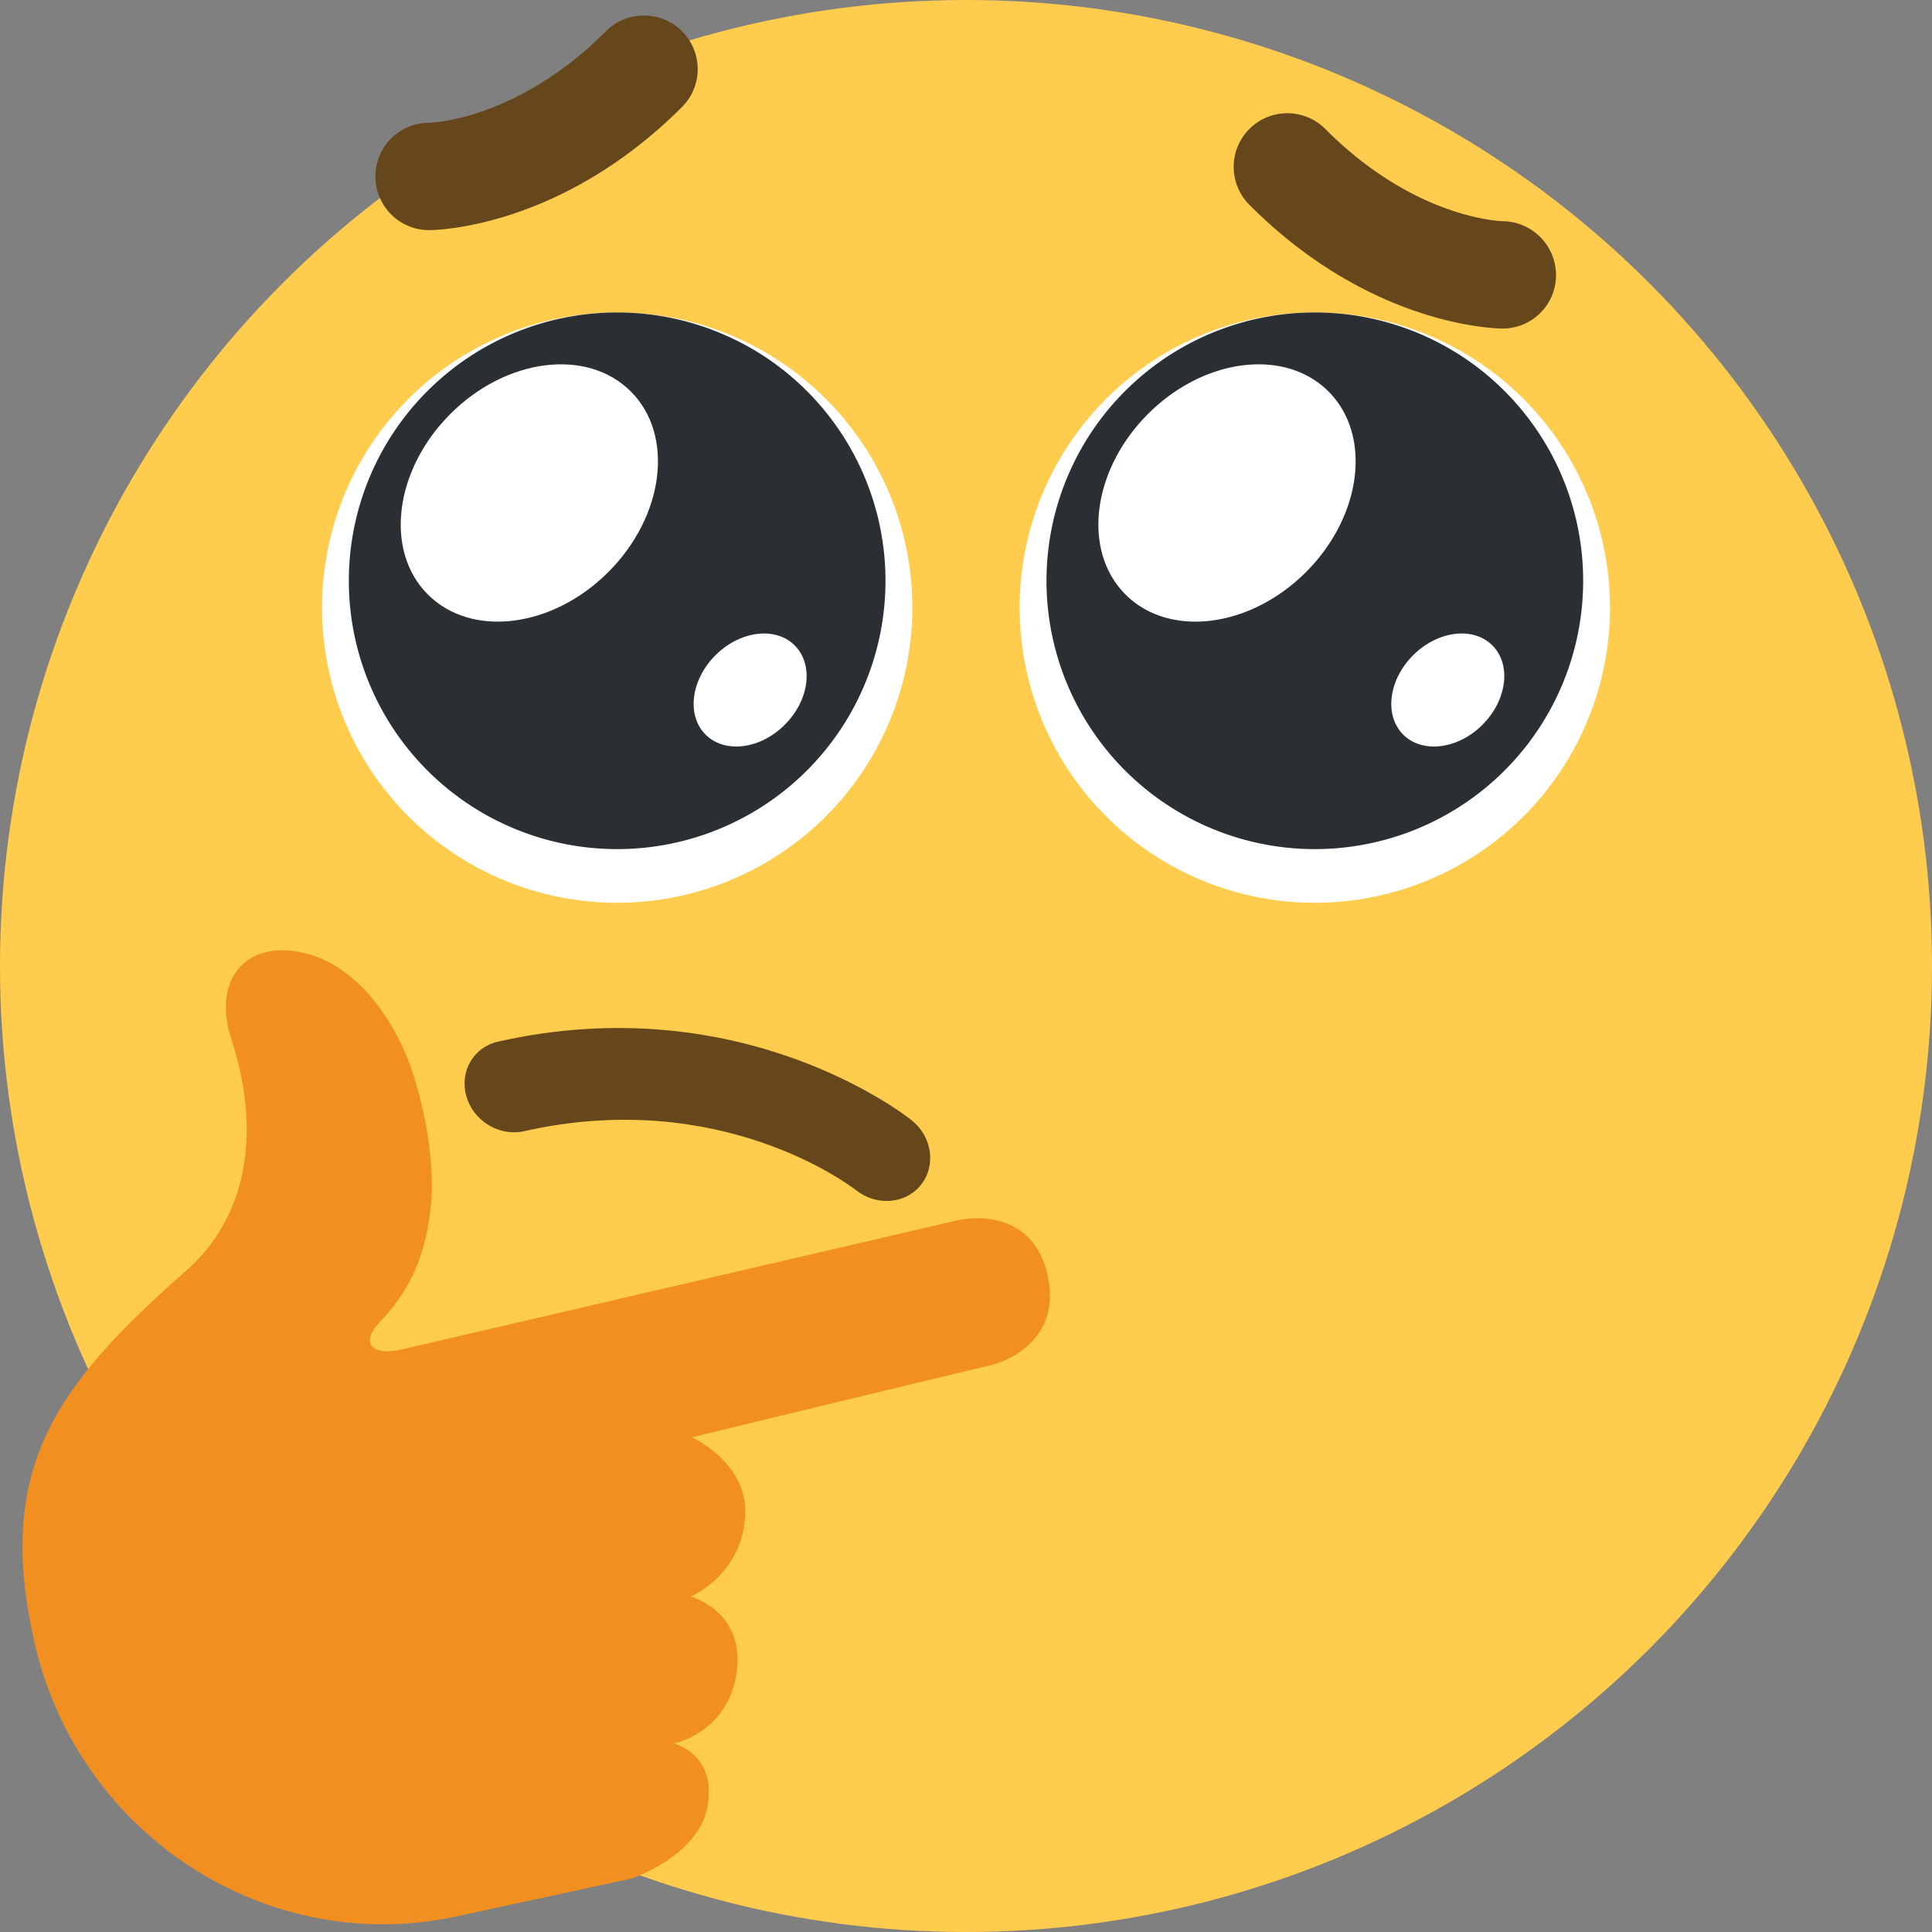 <?xml version="1.0" encoding="UTF-8" standalone="no"?>
<svg
   viewBox="0 0 36 36"
   version="1.1"
   id="svg6"
   sodipodi:docname="thinking_pien.svg"
   xml:space="preserve"
   inkscape:version="1.3.2 (091e20e, 2023-11-25)"
   xmlns:inkscape="http://www.inkscape.org/namespaces/inkscape"
   xmlns:sodipodi="http://sodipodi.sourceforge.net/DTD/sodipodi-0.dtd"
   xmlns="http://www.w3.org/2000/svg"
   xmlns:svg="http://www.w3.org/2000/svg"><rect x="0" y="0" width="36" height="36" fill="#808080" stroke="none"/><defs
     id="defs6" /><sodipodi:namedview
     id="namedview6"
     pagecolor="#ffffff"
     bordercolor="#000000"
     borderopacity="0.25"
     inkscape:showpageshadow="2"
     inkscape:pageopacity="0.0"
     inkscape:pagecheckerboard="0"
     inkscape:deskcolor="#d1d1d1"
     inkscape:zoom="2.3177389"
     inkscape:cx="-2.1572749"
     inkscape:cy="77.877625"
     inkscape:window-width="1920"
     inkscape:window-height="954"
     inkscape:window-x="0"
     inkscape:window-y="25"
     inkscape:window-maximized="1"
     inkscape:current-layer="g6" /><circle
     cx="18"
     cy="18"
     r="18"
     fill="#FFCC4D"
     id="circle1" /><path
     d="m 12.707,1.995 a 0.998,0.998 0 0 0 -0.324,-1.63 1,1 0 0 0 -1.09,0.216 C 9.652,2.222 8.075,2.286 7.99,2.288 a 1,1 0 0 0 0.01,2 c 0.099,0 2.44,-0.026 4.707,-2.293 z"
     id="path8"
     style="fill:#65471b;fill-opacity:1" /><path
     d="m 28.994,5.133 a 1.005,1.005 0 0 0 -0.983,-1.011 c -0.067,-0.001 -1.653,-0.056 -3.304,-1.707 a 1,1 0 1 0 -1.414,1.414 c 2.267,2.267 4.608,2.293 4.707,2.293 a 0.995,0.995 0 0 0 0.994,-0.989 z"
     id="path7"
     style="fill:#65471b;fill-opacity:1" /><g
     id="g9"
     transform="translate(0,0.686)"><path
       fill="#ffffff"
       d="m 24.5,16.136 a 5.5,5.5 0 1 0 0,-11 5.5,5.5 0 0 0 0,11 z"
       id="path2" /><path
       fill="#292f33"
       d="m 24.5,15.136 a 5,5 0 1 0 0,-10 5,5 0 0 0 0,10 z"
       id="path3" /><path
       fill="#ffffff"
       d="m 24.337,9.972 c 1.044,-1.046 1.23,-2.552 0.417,-3.364 -0.813,-0.813 -2.32,-0.625 -3.363,0.42 -1.045,1.046 -1.231,2.552 -0.418,3.364 0.814,0.813 2.32,0.625 3.364,-0.42 z m 3.288,2.845 c 0.458,-0.459 0.54,-1.12 0.183,-1.477 -0.357,-0.357 -1.019,-0.274 -1.478,0.185 -0.458,0.459 -0.54,1.12 -0.183,1.477 0.357,0.357 1.019,0.275 1.478,-0.184 z m -16.125,3.319 a 5.5,5.5 0 1 0 0,-11 5.5,5.5 0 0 0 0,11 z"
       id="path4" /><path
       fill="#292f33"
       d="m 11.5,15.136 a 5,5 0 1 0 0,-10 5,5 0 0 0 0,10 z"
       id="path5" /><path
       fill="#ffffff"
       d="m 11.337,9.972 c 1.044,-1.046 1.23,-2.552 0.417,-3.364 -0.813,-0.813 -2.32,-0.625 -3.363,0.42 -1.045,1.046 -1.231,2.552 -0.418,3.364 0.814,0.813 2.32,0.625 3.364,-0.42 z m 3.287,2.845 c 0.46,-0.459 0.541,-1.12 0.184,-1.477 -0.357,-0.357 -1.019,-0.274 -1.478,0.185 -0.458,0.459 -0.54,1.12 -0.183,1.477 0.357,0.357 1.019,0.275 1.477,-0.184 z"
       id="path6" /></g><g
     id="g6"
     transform="translate(73.22,-11.144)"><path
       fill="#65471b"
       d="m -64.217,32.038 c -0.145,-0.116 -0.258,-0.274 -0.312,-0.464 -0.134,-0.46 0.13,-0.918 0.59,-1.021 4.528,-1.021 7.577,1.363 7.706,1.465 0.384,0.306 0.459,0.845 0.173,1.205 -0.286,0.358 -0.828,0.401 -1.211,0.097 -0.11,-0.084 -2.523,-1.923 -6.182,-1.098 -0.274,0.061 -0.554,-0.016 -0.764,-0.184 z"
       id="path1-3"
       style="fill:#65471b;fill-opacity:1" /><path
       fill="#f19020"
       d="m -61.465,46.151 c 0,0 1.265,-0.411 1.429,-1.352 0.173,-0.972 -0.624,-1.167 -0.624,-1.167 0,0 1.041,-0.208 1.172,-1.376 0.123,-1.101 -0.861,-1.363 -0.861,-1.363 0,0 0.97,-0.4 1.016,-1.539 0.038,-0.959 -0.995,-1.428 -0.995,-1.428 0,0 5.038,-1.221 5.556,-1.341 0.516,-0.12 1.32,-0.615 1.069,-1.694 -0.249,-1.08 -1.204,-1.118 -1.697,-1.003 -0.494,0.115 -6.744,1.566 -8.9,2.068 l -1.439,0.334 c -0.54,0.127 -0.785,-0.11 -0.404,-0.512 0.508,-0.536 0.833,-1.129 0.946,-2.113 0.119,-1.035 -0.232,-2.313 -0.433,-2.809 -0.374,-0.921 -1.005,-1.649 -1.734,-1.899 -1.137,-0.39 -1.945,0.321 -1.542,1.561 0.604,1.854 0.208,3.375 -0.833,4.293 -2.449,2.157 -3.588,3.695 -2.83,6.973 0.828,3.575 4.377,5.876 7.952,5.048 z"
       id="path2-8" /></g></svg>
